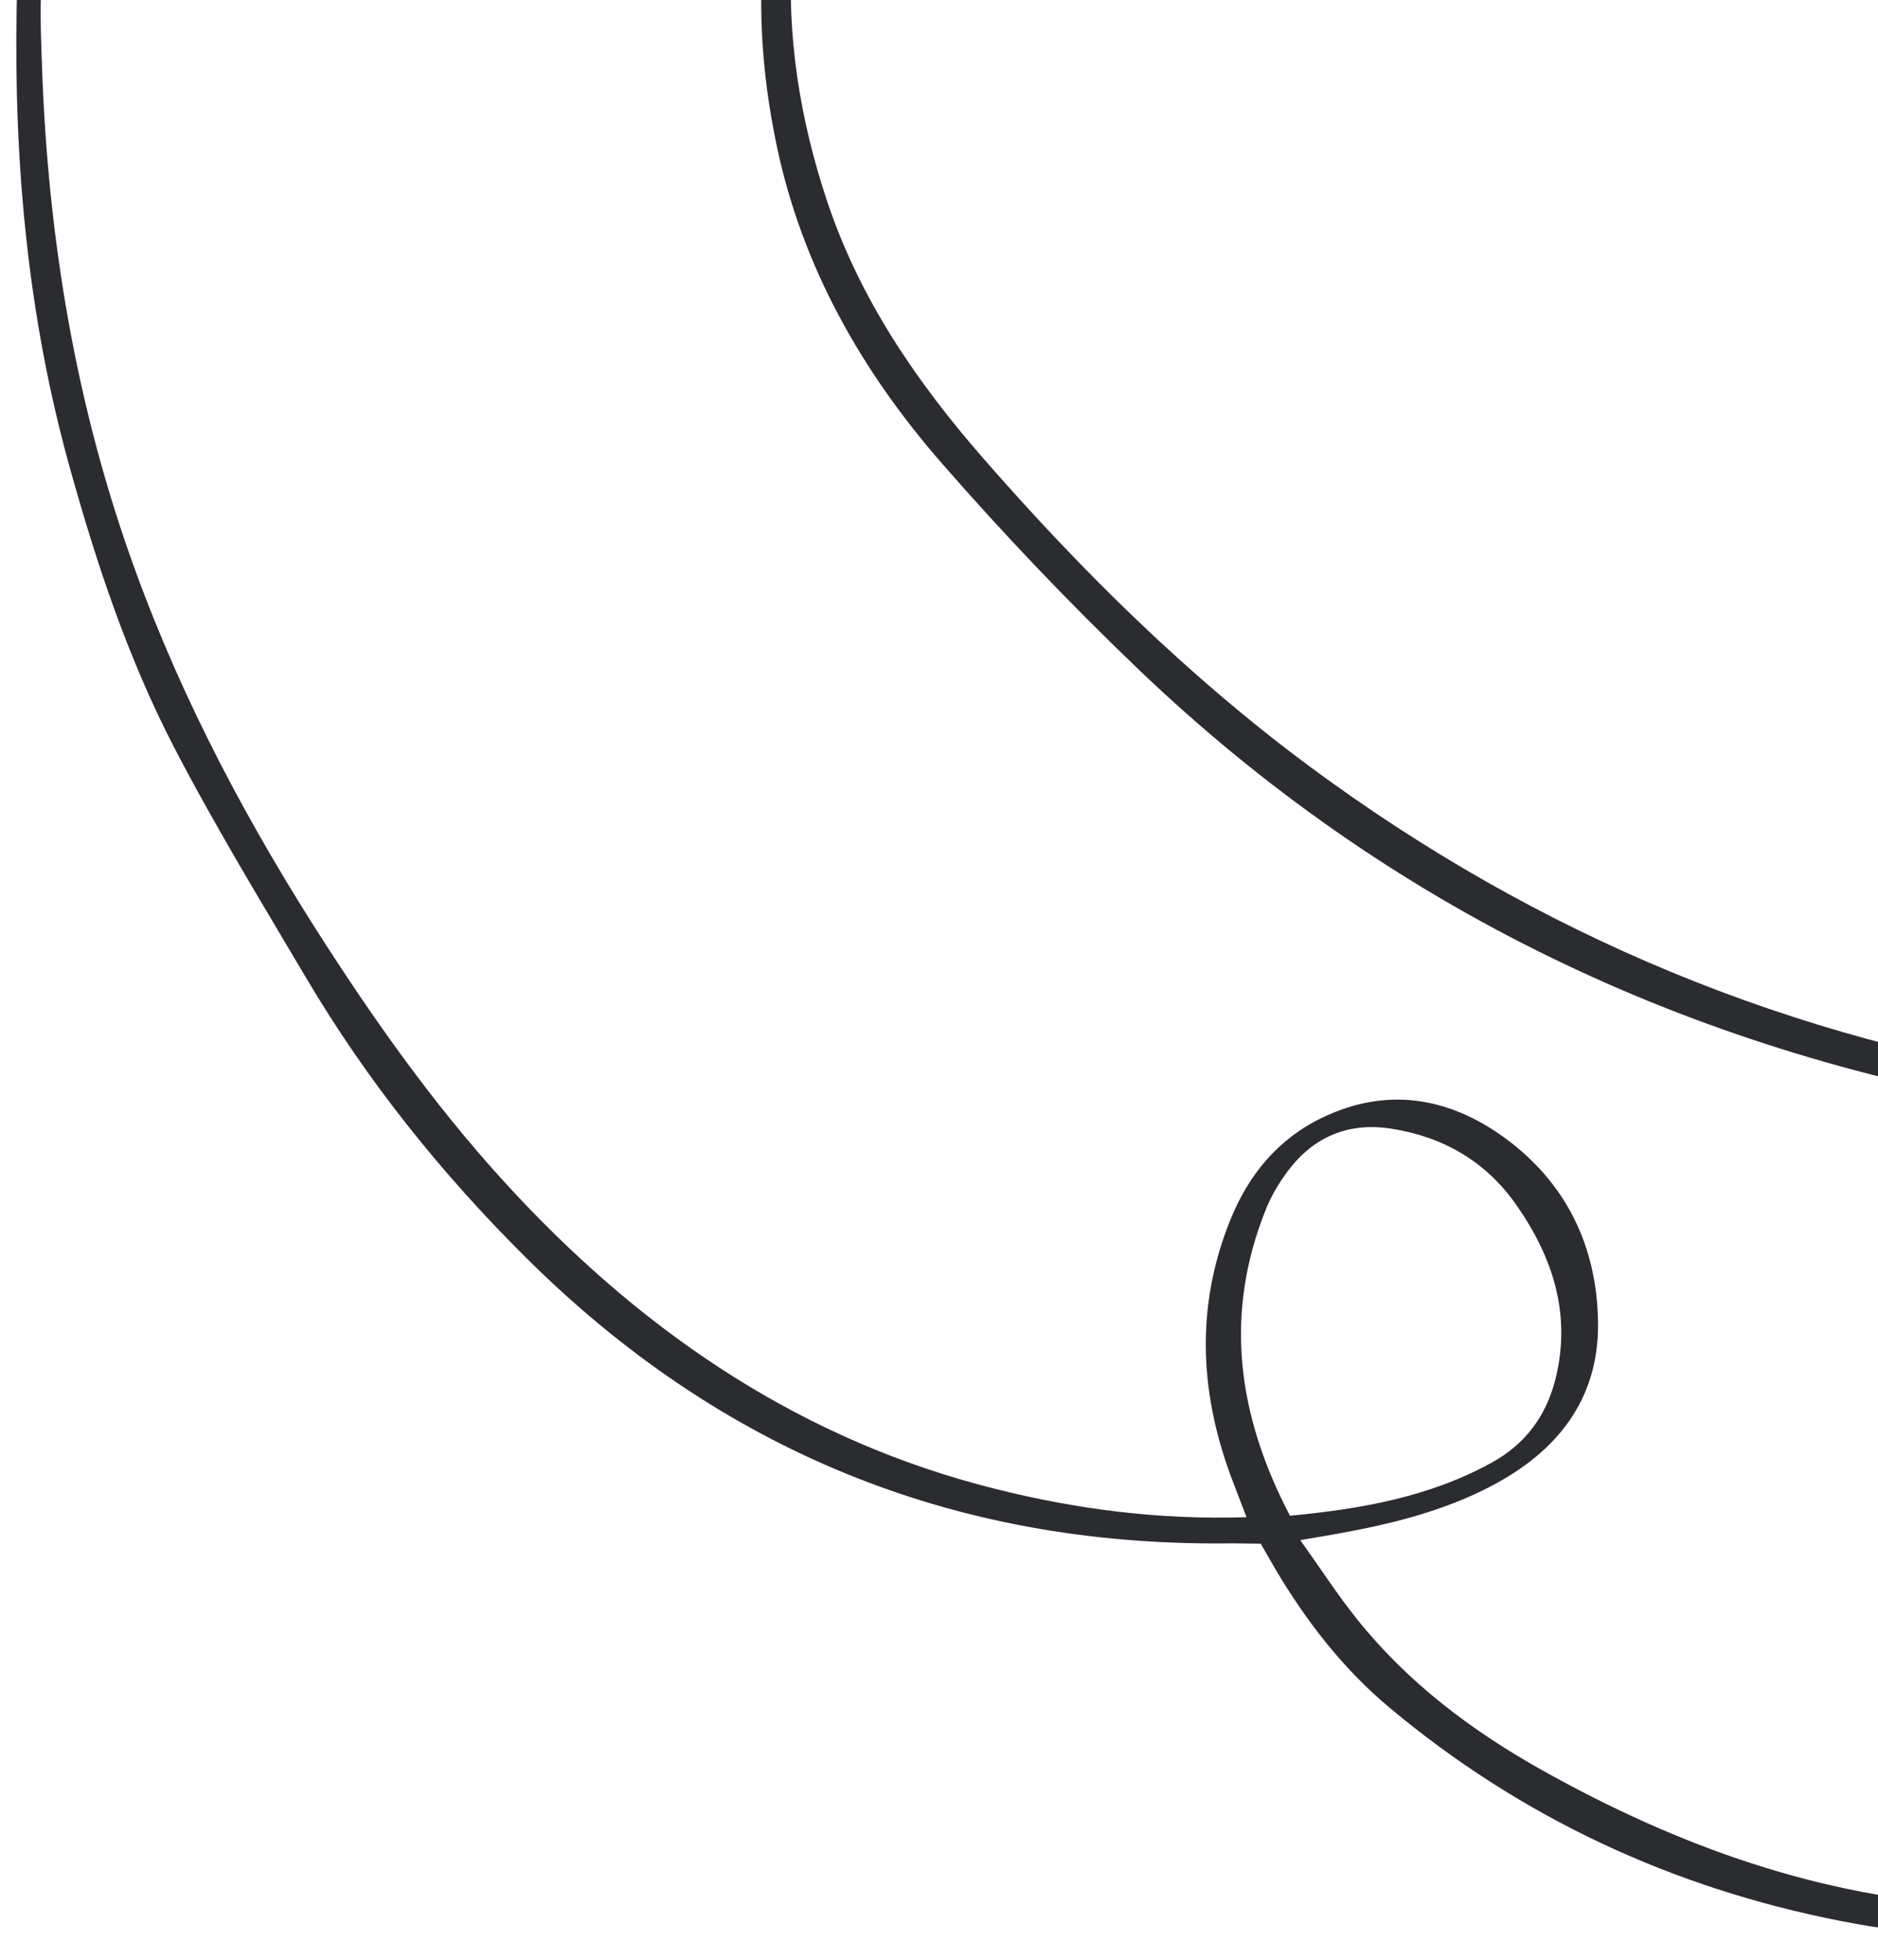 <svg width="160" height="167" viewBox="0 0 160 167" fill="none" xmlns="http://www.w3.org/2000/svg">
<g clip-path="url(#clip0_3073_34886)">
<path d="M6.902 -6.992C5.889 -6.488 5.114 -6.11 4.227 -5.667C3.236 -2.023 3.443 1.795 3.576 5.586C4.077 20.273 6.448 34.62 11.487 48.488C15.631 59.906 21.303 70.511 27.89 80.68C32.73 88.162 37.928 95.346 44.04 101.851C55.345 113.892 68.579 122.775 84.768 126.834C91.668 128.566 98.668 129.49 106.198 129.253C105.801 128.224 105.465 127.344 105.135 126.472C102.213 118.991 101.77 111.464 104.825 103.915C106.374 100.077 108.892 97.018 112.663 95.21C118.115 92.593 123.354 93.448 128.098 96.864C133.446 100.728 136.096 106.218 136.149 112.769C136.198 119.254 132.637 123.665 127.099 126.574C122.965 128.753 118.461 129.852 113.878 130.674C113 130.834 112.113 130.977 110.778 131.205C112.519 133.641 113.977 135.905 115.652 137.987C119.971 143.368 125.386 147.447 131.376 150.801C142.929 157.272 155.137 161.678 168.494 162.372C179.208 162.93 189.732 161.658 200.049 158.888C209.516 156.344 218.899 153.456 228.313 150.722C229.797 150.292 231.286 149.872 232.903 149.412C233.853 148.978 234.007 147.065 235.86 147.554C235.928 149.131 235.299 150.303 233.901 151.041C233.263 151.375 232.592 151.693 231.896 151.887C219.938 155.315 208.049 159.004 195.996 162.048C183.105 165.299 169.957 166.227 156.819 163.651C142.498 160.846 129.567 154.848 118.339 145.442C114.419 142.151 111.301 138.131 108.689 133.727C108.284 133.026 107.874 132.316 107.409 131.51C106.378 131.505 105.391 131.475 104.415 131.484C81.161 131.688 61.323 123.546 44.829 107.158C37.578 99.959 31.243 92.046 26.051 83.254C22.217 76.773 18.286 70.324 14.82 63.642C10.893 56.06 8.198 47.951 5.911 39.71C2.356 26.913 1.178 13.852 1.419 0.63C1.45 -1.177 1.635 -3.016 2.073 -4.758C2.665 -7.132 4.127 -7.78 6.906 -7.006L6.902 -6.992ZM109.892 129.13C116.021 128.547 121.779 127.52 127.058 124.623C129.934 123.044 131.713 120.665 132.514 117.513C133.894 112.004 132.316 107.13 129.184 102.646C126.606 98.961 122.995 96.866 118.594 96.162C114.965 95.578 111.969 96.788 109.757 99.717C108.997 100.721 108.325 101.837 107.861 102.993C104.267 111.928 105.392 120.516 109.905 129.134L109.892 129.13Z" fill="#2B2C30"/>
<path d="M85.627 -37.387C85.515 -37.242 85.443 -37.027 85.298 -36.978C79.534 -34.701 75.949 -30.171 73.267 -24.916C66.3 -11.264 65.656 2.861 70.529 17.321C73.308 25.555 78.115 32.56 83.754 39.027C92.183 48.687 101.284 57.67 111.594 65.308C131 79.68 152.668 88.671 176.609 92.157C188.234 93.852 199.939 94.265 211.643 94.459C215.994 94.534 220.355 94.487 224.705 94.481C225.072 94.477 225.433 94.384 225.798 94.335L225.876 95.19C224.553 96.139 223.222 97.093 222.289 97.758C220.753 97.536 219.67 97.261 218.585 97.241C203.24 96.943 187.885 96.929 172.682 94.356C143.697 89.451 118.245 77.368 96.945 56.976C91.132 51.407 85.548 45.555 80.251 39.479C73.428 31.663 68.36 22.765 66.189 12.483C63.457 -0.408 64.818 -12.81 71.133 -24.492C73.847 -29.512 77.363 -33.863 82.428 -36.729C83.32 -37.244 84.362 -37.499 85.325 -37.871C85.415 -37.715 85.51 -37.55 85.6 -37.395L85.627 -37.387Z" fill="#2B2C30"/>
</g>
<defs>
<clipPath id="clip0_3073_34886">
<rect width="160" height="167" fill="white"/>
</clipPath>
</defs>
</svg>
